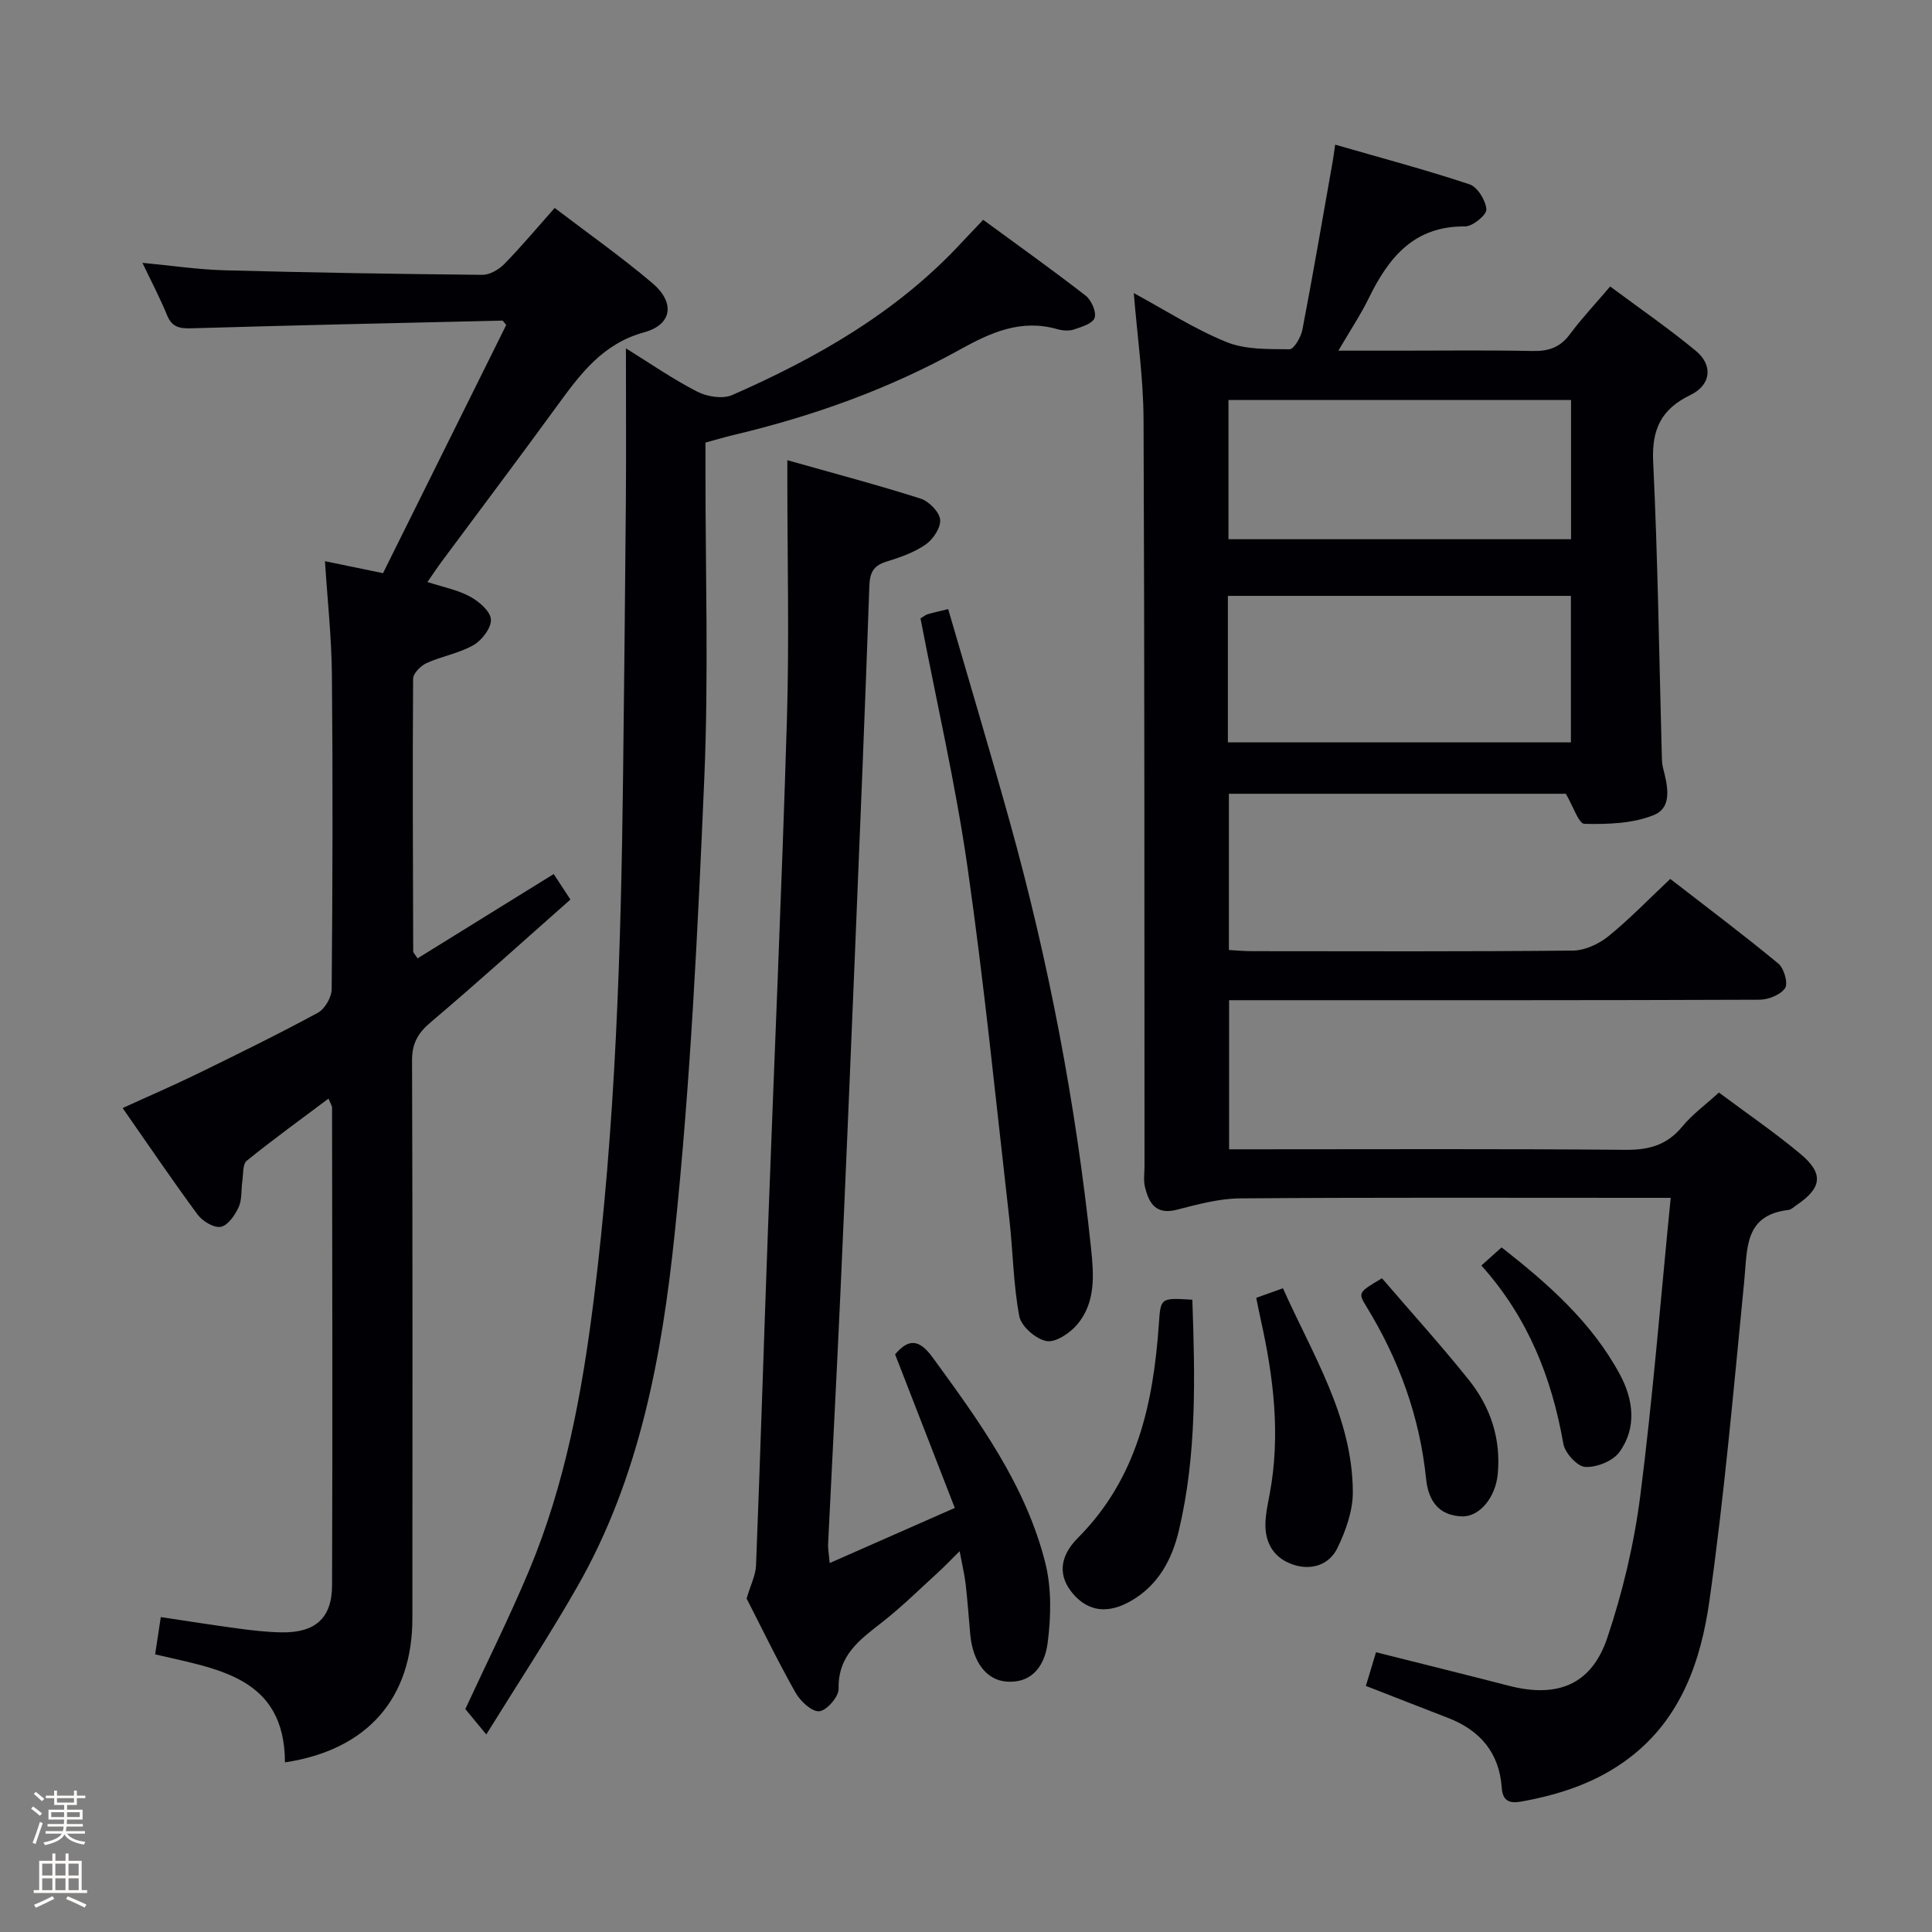 <svg enable-background="new 0 0 400 400" viewBox="0 0 400 400" xmlns="http://www.w3.org/2000/svg"><rect x="0" y="0" width="400" height="400" fill="#808080" stroke="none"/><path d="m6.44 374.46.42-.45c.65.47 1.27.95 1.85 1.44l-.45.49c-.65-.56-1.25-1.06-1.82-1.48m.93 7.33-.63-.26c.55-1.36 1.05-2.8 1.52-4.33.19.1.38.19.59.27-.46 1.29-.95 2.73-1.48 4.32m-.38-10.38.44-.42c.43.34 1.01.82 1.74 1.44l-.49.49c-.53-.51-1.09-1.01-1.69-1.51m2.5.35h1.72v-1.04h.59v1.04h3.52v-1.04h.59v1.04h1.75v.53h-1.75v1.42h-2.03v.97h3.22v2.03h-3.24c0 .35-.01.66-.03.93h3.32v.53h-3.37c-.03.27-.08.58-.15.94h3.96v.53h-3.71c.67.92 1.93 1.48 3.79 1.68-.13.24-.23.44-.29.59-2.13-.38-3.48-1.08-4.04-2.12-.43.97-1.77 1.72-4.03 2.23-.09-.19-.2-.37-.33-.55 2.1-.42 3.37-1.03 3.81-1.83h-3.36v-.53h3.58c.08-.29.13-.61.16-.94h-3.33v-.53h3.39c.02-.27.04-.58.04-.93h-3.23v-2.03h3.25v-.97h-2.07v-1.42h-1.73zm1.12 3.44v1h2.65c.01-.3.02-.44.01-.4v-.25-.35zm1.19-2h3.52v-.91h-3.52zm4.71 2h-2.63v.59c0 .15-.01.28-.01.4h2.64z" fill="#fcfbfa"/><path d="m13.56 383.74h.63v1.52h2.72v6.07h1.13v.6h-11.06v-.6h1.13v-6.07h2.73v-1.52h.63v1.52h2.1v-1.52zm-2.69 8.83.38.56c-1.24.63-2.53 1.25-3.85 1.85-.1-.21-.21-.42-.34-.63 1.36-.55 2.63-1.15 3.81-1.78m-2.13-4.27h2.1v-2.45h-2.1zm0 3.04h2.1v-2.46h-2.1zm2.72-3.04h2.1v-2.45h-2.1zm0 3.04h2.1v-2.46h-2.1zm6.07 3.6c-1.41-.71-2.7-1.3-3.86-1.78l.35-.56c1.45.62 2.75 1.19 3.88 1.72zm-1.25-9.09h-2.1v2.45h2.1zm-2.09 5.49h2.1v-2.46h-2.1z" fill="#fcfbfa"/><g fill="#010105"><path d="m282.79 349.05c.67-2.24 1.33-4.42 2.1-6.97 9.29 2.34 18.41 4.59 27.51 6.94 9.98 2.58 17.07-.17 20.35-9.86 3.21-9.52 5.57-19.5 6.85-29.46 2.59-20.26 4.21-40.64 6.3-61.7-2.44 0-4.04 0-5.64 0-27.83 0-55.66-.1-83.48.11-4.38.03-8.82 1.24-13.11 2.35-4.34 1.12-5.79-1.32-6.61-4.67-.35-1.42-.1-2.99-.1-4.48-.04-51.49.02-102.98-.2-154.47-.04-8.57-1.29-17.14-2.02-26.16 6.37 3.45 12.52 7.42 19.17 10.13 3.94 1.6 8.68 1.46 13.07 1.5.91.01 2.38-2.52 2.67-4.06 2.22-11.56 4.2-23.17 6.26-34.77.14-.8.24-1.6.52-3.53 9.51 2.74 18.75 5.2 27.81 8.21 1.66.55 3.37 3.33 3.5 5.19.08 1.13-2.85 3.54-4.41 3.53-10.62-.11-15.85 6.48-19.97 14.91-1.65 3.38-3.77 6.54-6.26 10.81h12.73c9.17 0 18.33-.12 27.49.07 3.27.07 5.67-.72 7.68-3.43 2.46-3.31 5.31-6.33 8.37-9.93 6.11 4.55 12.11 8.68 17.71 13.31 3.66 3.02 3.18 7.09-1.1 9.16-6.03 2.92-8.03 7.08-7.71 13.83.97 20.1 1.23 40.23 1.78 60.35.03 1 .01 2.03.25 2.98.94 3.65 2.06 8.2-1.9 9.81-4.35 1.77-9.55 1.92-14.35 1.82-1.21-.02-2.35-3.68-3.86-6.23-22.59 0-46.01 0-69.76 0v32.35c1.54.08 3.13.24 4.73.24 22.16.02 44.33.1 66.49-.12 2.48-.03 5.35-1.35 7.33-2.95 4.39-3.55 8.32-7.65 12.83-11.89 7.54 5.84 15.1 11.52 22.38 17.53 1.18.97 2.06 4.11 1.39 5.09-.96 1.39-3.47 2.39-5.32 2.39-34.49.14-68.99.1-103.48.1-1.98 0-3.96 0-6.31 0v30.87h5.11c25.66 0 51.33-.12 76.99.11 4.86.04 8.57-.99 11.72-4.81 2.07-2.52 4.8-4.5 7.59-7.05 5.74 4.28 11.5 8.22 16.85 12.68 4.91 4.09 4.5 7.06-.76 10.61-.55.37-1.1.95-1.7 1.02-9.17 1.06-8.48 8.02-9.13 14.57-2.18 22.14-4.11 44.32-7.22 66.33-1.75 12.37-5.81 24.33-16.55 32.52-6.65 5.08-14.3 7.6-22.39 9.06-2.21.4-3.86.08-4.06-2.84-.49-7.24-4.48-11.93-11.16-14.49-5.57-2.15-11.09-4.32-16.97-6.61zm-28.57-195.35h71.02c0-10.19 0-20.25 0-30.33-23.81 0-47.34 0-71.02 0zm71.05-70.88c-23.85 0-47.38 0-70.93 0v28.82h70.93c0-9.79 0-19.2 0-28.82z"/><path d="m59 364.88c-.07-17.77-14.07-19.32-26.88-22.36.39-2.56.73-4.81 1.17-7.72 5.39.8 10.71 1.66 16.04 2.37 2.96.4 5.94.74 8.92.79 6.94.13 10.48-2.89 10.5-9.7.12-32.99.03-65.97 0-98.96 0-.29-.22-.58-.73-1.85-5.81 4.36-11.49 8.46-16.93 12.87-.88.71-.7 2.78-.92 4.24-.27 1.8-.04 3.8-.76 5.37-.76 1.65-2.22 3.79-3.69 4.07-1.41.27-3.78-1.15-4.79-2.51-5.23-7.08-10.16-14.37-15.54-22.08 5.42-2.48 10.54-4.68 15.53-7.12 8.36-4.08 16.72-8.18 24.89-12.61 1.45-.79 2.85-3.21 2.86-4.89.19-21.66.25-43.32.05-64.97-.07-7.77-.92-15.53-1.44-23.63 4 .83 7.67 1.58 12.02 2.48 8.49-17.1 17.02-34.29 25.51-51.39-.43-.48-.64-.9-.84-.9-21.44.49-42.88.96-64.31 1.59-2.46.07-4.05-.2-5.07-2.71-1.44-3.52-3.22-6.9-5.1-10.84 5.99.56 11.47 1.39 16.97 1.54 17.8.48 35.6.77 53.4.94 1.53.01 3.42-1.08 4.55-2.24 3.48-3.55 6.68-7.38 10.43-11.61 6.87 5.24 13.8 10.12 20.24 15.58 4.71 3.99 4.12 8.57-1.69 10.16-8.7 2.39-13.29 8.72-18.1 15.31-7.83 10.75-15.84 21.38-23.77 32.07-.97 1.3-1.86 2.66-3.02 4.33 3.29 1.07 6.28 1.63 8.82 3.02 1.85 1 4.21 3.02 4.32 4.72.11 1.74-1.85 4.31-3.59 5.31-2.96 1.71-6.55 2.29-9.7 3.72-1.22.55-2.81 2.13-2.82 3.25-.13 18.82-.04 37.64.02 56.46 0 .27.32.53.9 1.44 9.25-5.73 18.51-11.46 28.19-17.46 1 1.53 2.03 3.1 3.46 5.28-9.71 8.57-19.17 17.15-28.91 25.39-2.66 2.25-3.89 4.37-3.88 7.92.13 38.48.09 76.97.07 115.45.02 16.61-9.31 27.31-26.38 29.88z"/><path d="m163.01 95.28c9.77 2.76 18.73 5.13 27.56 7.94 1.73.55 3.89 2.72 4.07 4.34.19 1.64-1.44 4.1-2.98 5.17-2.4 1.67-5.33 2.68-8.17 3.56-2.68.84-3.4 2.27-3.5 5.05-.89 25.43-1.94 50.85-2.99 76.27-.97 23.42-1.95 46.84-3.01 70.26-.78 17.27-1.71 34.52-2.54 51.79-.05.97.15 1.95.33 3.95 8.68-3.82 16.92-7.45 25.9-11.41-4.25-10.92-8.26-21.24-12.36-31.8 2.65-3.09 4.84-3.39 7.77.64 9.63 13.21 19.28 26.43 23.33 42.55 1.32 5.27 1.19 11.16.48 16.6-.55 4.21-2.87 8.39-8.55 7.96-4.1-.31-6.94-4.04-7.47-9.75-.32-3.47-.55-6.95-.95-10.41-.23-1.97-.7-3.9-1.25-6.84-1.8 1.79-3.08 3.14-4.45 4.39-3.81 3.47-7.5 7.12-11.55 10.29-4.63 3.63-9.23 6.87-9.05 13.82.04 1.63-2.49 4.53-4.01 4.65-1.56.13-3.93-2.11-4.93-3.88-3.75-6.66-7.08-13.54-10.11-19.46.83-2.84 1.87-4.84 1.95-6.87.91-23.27 1.62-46.55 2.48-69.82 1.29-35.06 2.85-70.12 3.91-105.19.5-16.6.09-33.23.09-49.84 0-.98 0-1.95 0-3.96z"/><path d="m100.68 359.1c-2.01-2.44-3.17-3.84-4.34-5.26 4.37-9.45 9.11-18.93 13.2-28.68 7.49-17.91 10.98-36.83 13.38-56 4.52-36.04 5.65-72.26 6.08-108.52.22-18.98.43-37.96.58-56.94.08-10.4.01-20.8.01-31.58 4.9 3.04 9.66 6.34 14.77 8.97 2.04 1.05 5.26 1.56 7.23.7 17.61-7.73 34.16-17.18 47.43-31.49 1.35-1.45 2.73-2.88 4.54-4.79 7.15 5.24 14.29 10.33 21.21 15.7 1.19.93 2.27 3.37 1.86 4.6-.39 1.18-2.72 1.89-4.33 2.42-1.04.34-2.37.21-3.46-.1-7.48-2.11-13.71.7-20.11 4.25-14.75 8.2-30.55 13.82-46.97 17.71-1.76.42-3.49.94-5.7 1.54v5.43c-.02 21.33.67 42.69-.24 63.98-1.35 31.54-2.86 63.14-6.15 94.52-2.64 25.22-7.25 50.41-20.16 72.97-5.76 10.1-12.17 19.82-18.83 30.57z"/><path d="m190.58 128.03c.65-.39 1.05-.73 1.51-.87 1.24-.36 2.5-.63 4.22-1.05 4.28 14.74 8.66 29.33 12.74 43.99 8.07 28.98 13.69 58.44 16.84 88.35.58 5.47.99 11.21-2.86 15.77-1.51 1.79-4.49 3.79-6.38 3.43-2.2-.41-5.23-3.05-5.62-5.15-1.25-6.64-1.3-13.5-2.07-20.24-2.77-24.23-5.18-48.52-8.64-72.66-2.46-17.19-6.4-34.17-9.74-51.57z"/><path d="m246.86 269.09c.57 16.22.93 32.17-2.8 47.84-1.41 5.93-4.23 11.22-9.79 14.46-4.85 2.82-8.92 2.3-12.11-1.41-2.97-3.46-3.06-7.5 1.01-11.58 12.24-12.28 15.6-27.77 16.75-44.15.39-5.56.26-5.57 6.94-5.16z"/><path d="m260.09 268.7c1.85-.66 3.52-1.26 5.53-1.98 6.13 13.75 14.37 26.59 14.47 42.11.03 3.91-1.45 8.08-3.19 11.67-1.64 3.4-5.25 4.69-9.02 3.49-3.88-1.24-5.92-4.23-5.89-8.32.02-2.13.49-4.27.89-6.38 2.27-12.17.8-24.14-1.85-36.05-.33-1.42-.59-2.86-.94-4.54z"/><path d="m286.12 264.65c6.14 7.14 12.28 13.92 17.98 21.04 4.5 5.62 6.69 12.2 5.99 19.54-.46 4.79-3.76 8.82-7.38 8.72-4.9-.14-7-3.33-7.45-7.74-1.32-12.96-5.66-24.82-12.46-35.87-1.67-2.71-1.48-2.83 3.32-5.69z"/><path d="m306.7 262.01c1.7-1.52 2.8-2.5 4.19-3.75 9.62 7.53 18.69 15.51 24.52 26.36 2.76 5.13 3.53 11.01-.15 16.04-1.36 1.86-4.72 3.19-7.07 3.05-1.65-.1-4.19-2.9-4.52-4.81-2.4-13.66-7.3-26.11-16.97-36.89z"/></g></svg>
